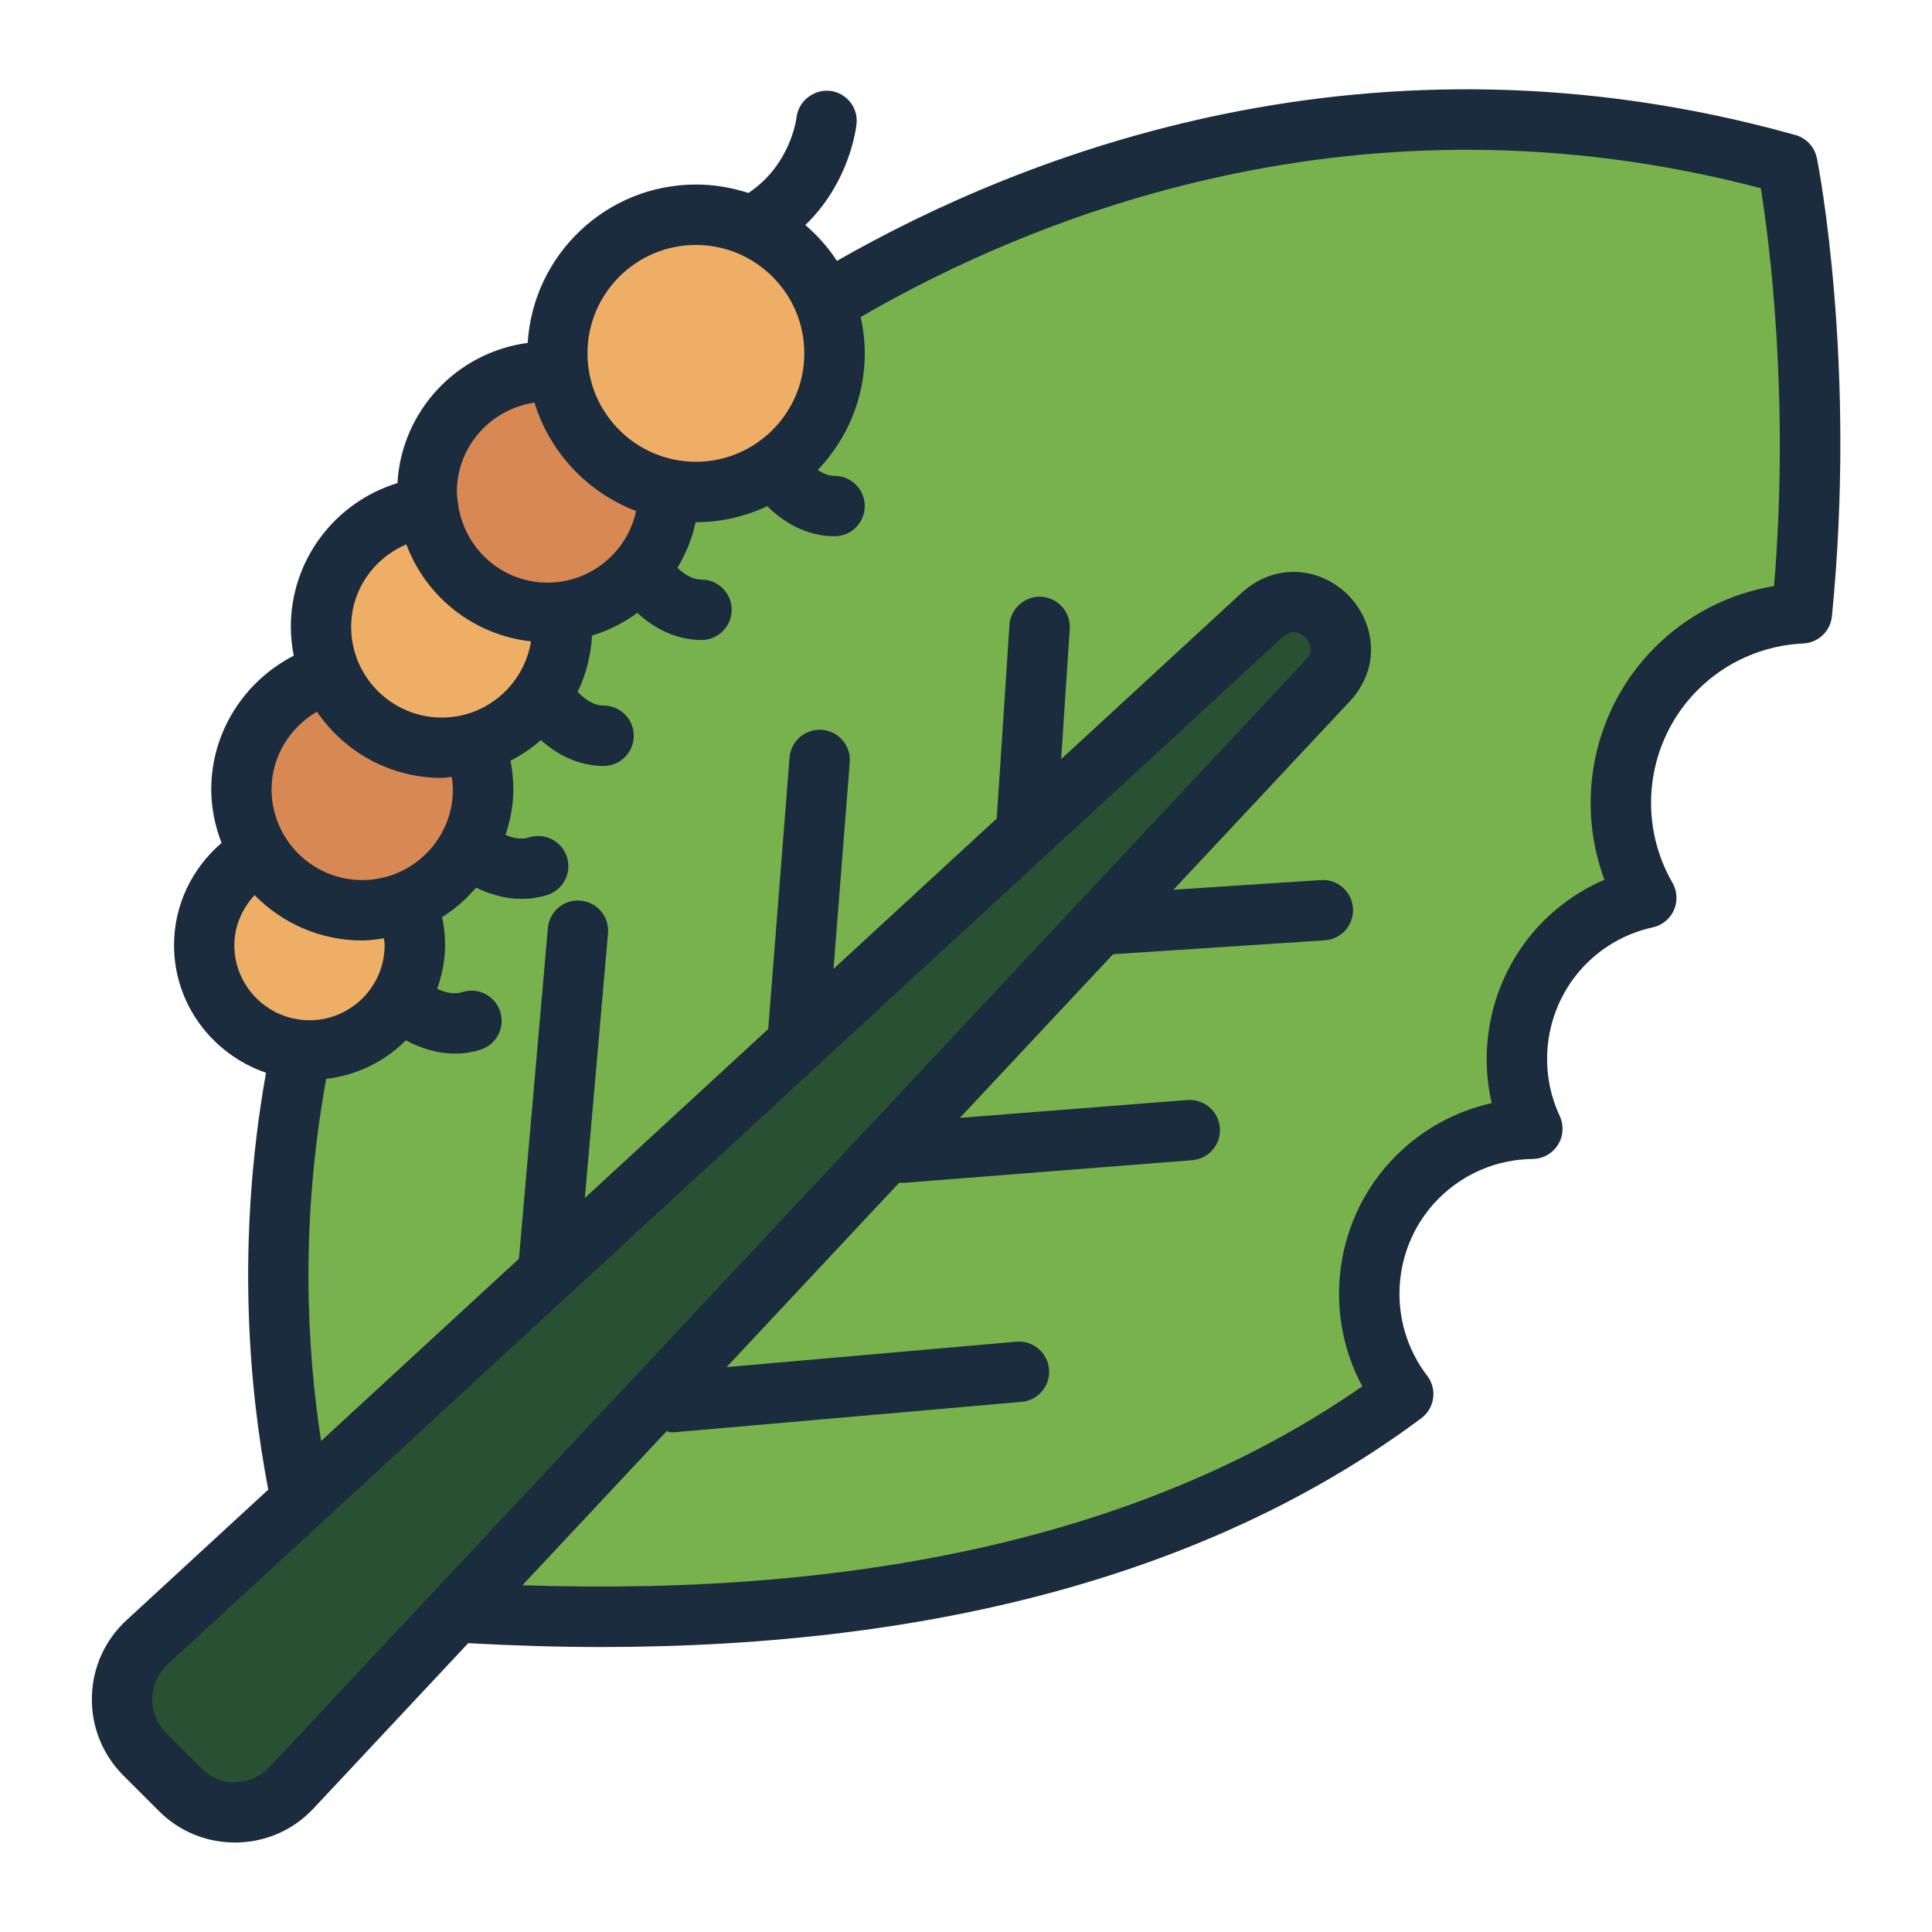 <?xml version="1.0" encoding="UTF-8"?>
<svg id="Filled_Line" xmlns="http://www.w3.org/2000/svg" viewBox="0 0 64 64">
  <defs>
    <style>
      .cls-1 {
        fill: #77b24c;
      }

      .cls-2 {
        fill: #eeae65;
      }

      .cls-3 {
        fill: #275132;
      }

      .cls-4 {
        fill: #1a2c3d;
      }

      .cls-5 {
        fill: #d88852;
      }
    </style>
  </defs>
  <path class="cls-1" d="M46.952,38.992c.773-.773,1.719-1.264,2.713-1.477.539-.116.858-.63.73-1.167-.426-1.785.055-3.741,1.448-5.135.504-.504,1.081-.886,1.698-1.151.494-.212.739-.752.55-1.255-.838-2.239-.362-4.857,1.439-6.658.97-.97,2.177-1.552,3.434-1.755.435-.07.76-.448.797-.887.503-5.993-.076-10.982-.386-13.048-.093-.622-.551-1.133-1.161-1.287C38.389.155,23.912,12.392,23.912,12.392,6.188,27.333,8.776,45.14,10.277,51.055c.306,1.205,1.327,2.101,2.566,2.207,15.378,1.305,25.82-1.604,32.883-6.536.409-.286.519-.836.282-1.275-1.118-2.071-.805-4.709.944-6.459Z"/>
  <path class="cls-3" d="M4.793,58.111c-1.034-1.034-.997-2.721.081-3.709L41.847,20.336c1.454-1.257,3.435.751,2.158,2.188L9.66,59.219c-.991,1.063-2.666,1.093-3.694.065l-1.172-1.172Z"/>
  <path class="cls-2" d="M10.252,27.818c-1.927,0-3.49,1.562-3.49,3.49s1.562,3.49,3.49,3.49,3.49-1.562,3.49-3.49-1.562-3.49-3.49-3.49Z"/>
  <circle class="cls-5" cx="12" cy="26.15" r="4.004"/>
  <path class="cls-2" d="M14.636,16.762c-2.211,0-4.004,1.793-4.004,4.004s1.793,4.004,4.004,4.004,4.004-1.793,4.004-4.004-1.793-4.004-4.004-4.004Z"/>
  <path class="cls-5" d="M18.137,12.293c-2.211,0-4.004,1.793-4.004,4.004s1.793,4.004,4.004,4.004,4.004-1.793,4.004-4.004-1.793-4.004-4.004-4.004Z"/>
  <circle class="cls-2" cx="23.053" cy="11.705" r="4.591" transform="translate(-2.073 5.61) rotate(-13.283)"/>
  <path class="cls-4" d="M60.186,5.241c-.073-.37-.348-.667-.711-.769-14.089-3.944-25.625.664-31.749,4.17-.292-.444-.646-.843-1.049-1.188,1.489-1.43,1.689-3.263,1.698-3.358.053-.546-.345-1.03-.891-1.087-.535-.051-1.036.341-1.099.886-.008.07-.211,1.581-1.594,2.498-.547-.18-1.13-.28-1.737-.28-2.967,0-5.394,2.324-5.574,5.246-2.349.313-4.174,2.246-4.315,4.644-2.065.633-3.531,2.541-3.531,4.762,0,.328.036.646.097.956-1.644.842-2.733,2.538-2.733,4.428,0,.627.129,1.222.341,1.775-.984.843-1.574,2.067-1.574,3.382,0,1.968,1.281,3.625,3.047,4.23-1.001,5.629-.562,10.499.075,13.809l-4.687,4.318c-.724.664-1.135,1.571-1.156,2.553-.021.982.35,1.905,1.044,2.601l1.172,1.172c.675.676,1.568,1.046,2.521,1.046.021,0,.043,0,.064,0,.977-.017,1.881-.42,2.546-1.133l5.119-5.47c1.494.081,2.957.128,4.383.128,11.29,0,20.421-2.542,27.187-7.577.215-.159.356-.398.394-.664.037-.265-.034-.534-.197-.746-1.358-1.771-1.193-4.296.385-5.874.829-.829,1.935-1.293,3.111-1.307.339-.004.653-.18.835-.468.181-.287.203-.646.06-.955-.792-1.698-.437-3.728.885-5.049.602-.602,1.361-1.017,2.198-1.2.312-.068.571-.281.7-.573.129-.292.11-.627-.049-.904-1.196-2.072-.852-4.699.838-6.388.931-.93,2.172-1.477,3.497-1.539.496-.023.899-.407.948-.9.827-8.349-.442-14.901-.497-15.176ZM23.053,8.114c1.98,0,3.591,1.611,3.591,3.591s-1.611,3.592-3.591,3.592-3.592-1.611-3.592-3.592,1.611-3.591,3.592-3.591ZM17.706,13.337c.506,1.654,1.761,2.98,3.366,3.591-.291,1.354-1.495,2.373-2.934,2.373-1.511,0-2.753-1.126-2.961-2.581,0-.009.003-.016.002-.025,0-.008-.006-.013-.007-.021-.016-.125-.038-.248-.038-.377,0-1.508,1.121-2.748,2.572-2.96ZM13.462,18.033c.647,1.737,2.225,3.002,4.129,3.213-.232,1.428-1.463,2.524-2.955,2.524-1.656,0-3.004-1.348-3.004-3.004,0-1.221.748-2.274,1.83-2.733ZM10.5,23.577c.901,1.322,2.418,2.193,4.136,2.193.112,0,.217-.026.327-.033.019.137.041.274.041.413,0,1.656-1.348,3.004-3.004,3.004s-3.004-1.348-3.004-3.004c0-1.077.595-2.047,1.504-2.574ZM7.763,31.308c0-.625.254-1.206.67-1.657.909.926,2.17,1.504,3.567,1.504.246,0,.481-.038.717-.073.007.075.025.15.025.226,0,1.373-1.117,2.489-2.49,2.489s-2.49-1.117-2.49-2.489ZM8.928,58.537c-.293.313-.69.491-1.12.498-.409.051-.832-.155-1.136-.459l-1.172-1.172c-.305-.306-.468-.712-.458-1.143.009-.432.189-.83.51-1.124L42.502,21.092c.331-.286.604-.104.736.029.133.134.312.409.036.719L8.928,58.537ZM58.766,19.413c-1.49.25-2.867.954-3.942,2.029-2.038,2.037-2.656,5.063-1.675,7.701-.749.321-1.432.782-2.013,1.363-1.593,1.592-2.217,3.894-1.721,6.039-1.193.263-2.289.859-3.17,1.74-2.038,2.038-2.449,5.167-1.117,7.639-6.854,4.77-16.202,6.98-27.822,6.589l4.783-5.111c.031.027.081.046.18.046.029,0,.059,0,.088-.004l11.484-1.006c.551-.048.957-.533.909-1.083s-.535-.961-1.083-.909l-9.598.841,5.72-6.111c.025.003.043.01.078.01.026,0,.053,0,.079-.003l9.545-.75c.551-.043.962-.524.919-1.075s-.531-.958-1.075-.919l-7.538.592,5.074-5.421,7.015-.461c.552-.037.969-.513.933-1.063-.037-.552-.517-.971-1.063-.933l-4.884.321,5.882-6.285c1.038-1.167.74-2.63-.09-3.471-.829-.842-2.289-1.158-3.492-.117l-6.02,5.547.284-4.316c.036-.551-.381-1.027-.933-1.063-.542-.037-1.026.381-1.063.933l-.422,6.413-5.407,4.981.538-6.843c.043-.551-.368-1.032-.918-1.076-.552-.043-1.032.368-1.076.918l-.707,8.993-6.074,5.596.767-8.765c.048-.55-.359-1.036-.909-1.083-.552-.055-1.036.358-1.083.909l-.958,10.952-6.554,6.038c-.48-3.091-.694-7.264.168-11.993,1.024-.127,1.947-.581,2.638-1.279.456.241,1.013.438,1.626.438.278,0,.564-.039.853-.132.526-.168.816-.73.648-1.257-.168-.525-.729-.818-1.257-.648-.283.092-.586.007-.83-.107.157-.457.261-.939.261-1.449,0-.312-.034-.621-.1-.926.426-.267.801-.599,1.128-.978.434.21.949.373,1.507.373.277,0,.564-.039.853-.131.526-.168.816-.73.648-1.257-.168-.526-.73-.816-1.257-.648-.262.085-.54.017-.775-.084.152-.478.257-.977.257-1.505,0-.322-.033-.64-.094-.952.364-.188.701-.416,1.006-.683.516.459,1.222.856,2.077.856.552,0,1-.448,1-1s-.448-1-1-1c-.352,0-.654-.24-.858-.455.274-.571.437-1.198.476-1.862.545-.17,1.05-.421,1.499-.754.52.477,1.246.898,2.127.898.552,0,1-.448,1-1s-.448-1-1-1c-.316,0-.595-.195-.796-.39.272-.465.489-.966.599-1.511.004,0,.009,0,.013,0,.845,0,1.644-.194,2.363-.531.524.516,1.286.996,2.229.996.552,0,1-.448,1-1s-.448-1-1-1c-.206,0-.393-.085-.556-.197.961-1.005,1.556-2.363,1.556-3.86,0-.414-.049-.817-.134-1.206,5.69-3.302,16.529-7.761,29.818-4.266.274,1.718.961,6.913.438,13.179Z"/>
</svg>